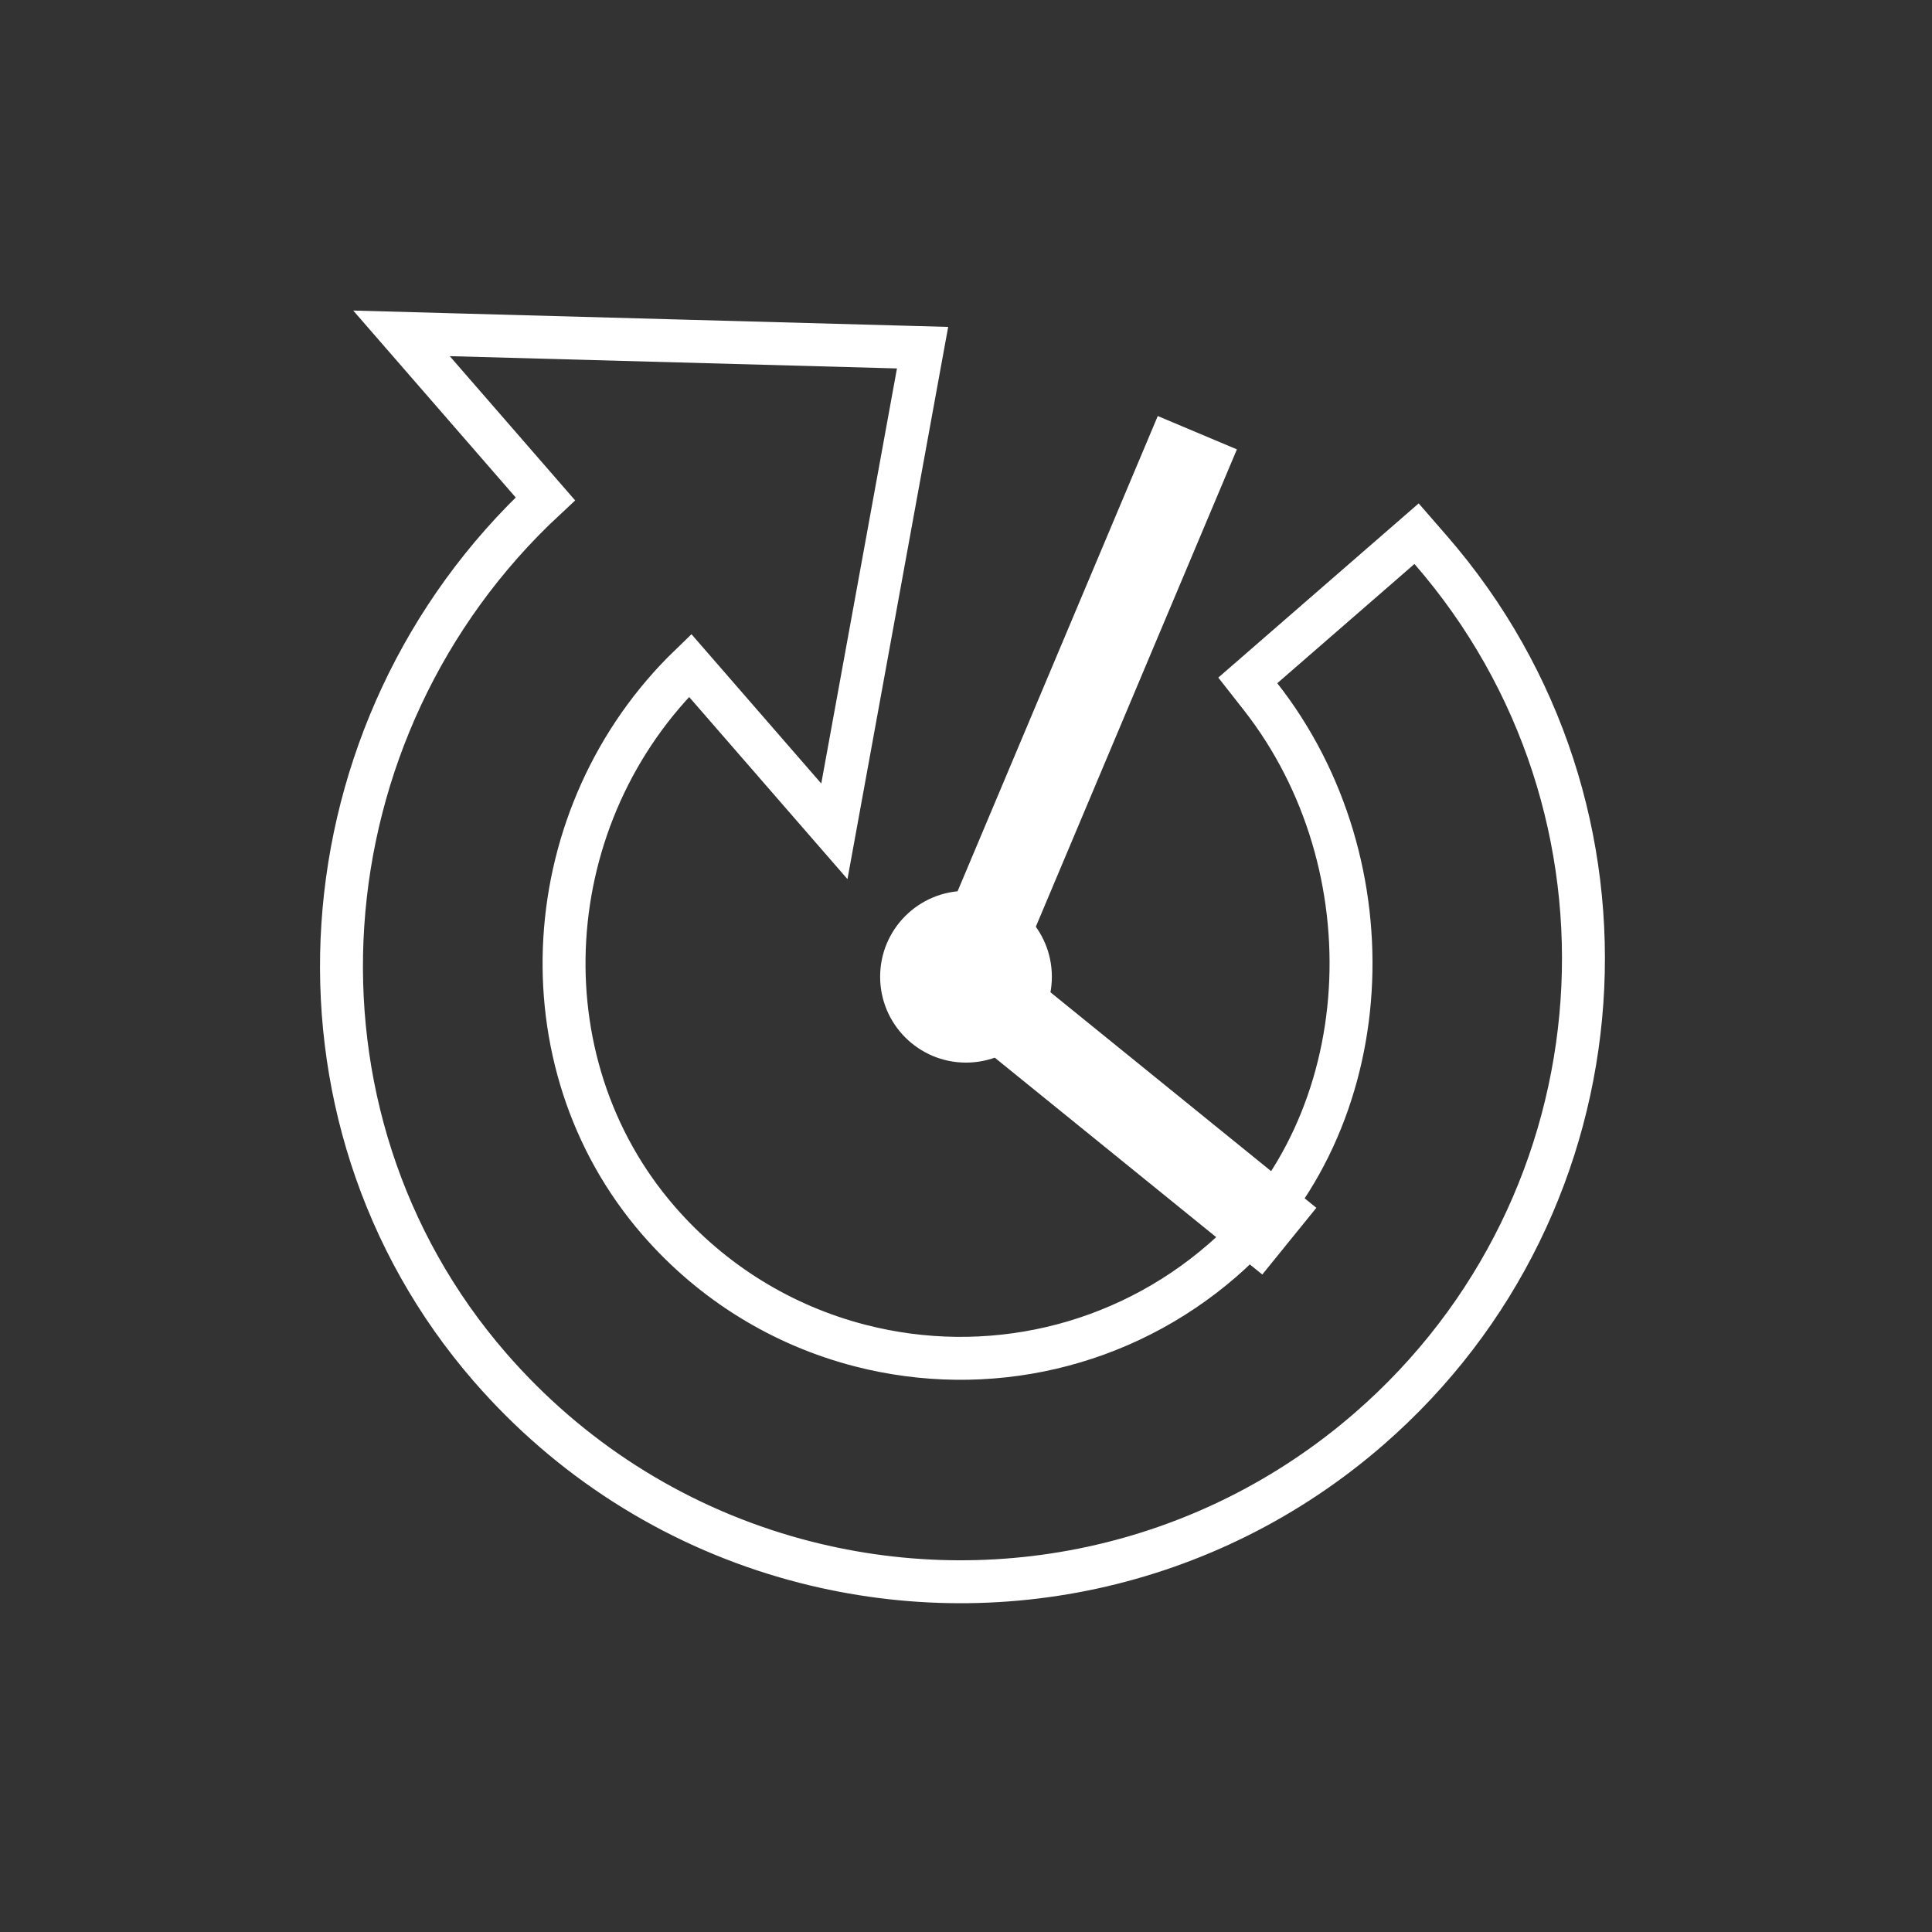 <?xml version="1.0" encoding="UTF-8"?>
<svg width="90px" height="90px" viewBox="0 0 90 90" version="1.1" xmlns="http://www.w3.org/2000/svg" xmlns:xlink="http://www.w3.org/1999/xlink">
    <rect x="0" y="0" width="90" height="90" fill="#333333" stroke="none"/>
    <!-- Generator: Sketch 43.2 (39069) - http://www.bohemiancoding.com/sketch -->
    <title>reverse_time2_icon</title>
    <desc>Created with Sketch.</desc>
    <defs></defs>
    <g id="Page-1" stroke="none" stroke-width="1" fill="none" fill-rule="evenodd">
        <path d="M55,22 L45.001,45.738" id="Line" stroke="#FFFFFF" stroke-width="4" stroke-linecap="square"></path>
        <path d="M58.508,56.559 L45.194,45.767" id="Line" stroke="#FFFFFF" stroke-width="4" stroke-linecap="square"></path>
        <circle id="Oval-2" fill="#FFFFFF" cx="45" cy="45.5" r="4"></circle>
        <path d="M42.402,16.883 L42.402,8.945 L42.402,6.668 L40.726,8.208 L25.378,22.308 L24.52,23.097 L25.43,23.825 L40.777,36.105 L42.402,37.405 L42.402,35.324 L42.402,27.162 C52.335,27.681 60.481,35.879 60.481,45.734 C60.481,49.551 59.33,53.193 57.214,56.27 C53.76,61.289 48.071,64.349 41.863,64.349 C32.14,64.349 23.799,55.658 23.303,45.685 L23.255,44.734 L22.304,44.734 C17.71,44.734 17.71,44.734 13.837,44.734 L12.837,44.734 L12.837,45.734 C12.837,61.762 25.832,74.755 41.863,74.755 C51.857,74.755 60.982,69.664 66.29,61.416 C69.276,56.775 70.888,51.373 70.888,45.734 C70.888,30.144 58.091,17.405 42.402,16.883 Z" id="Oval" stroke="#FFFFFF" stroke-width="2" transform="translate(41.863, 41.35) scale(1, -1) rotate(-139) translate(-41.863, -41.35) "></path>
    </g>
</svg>